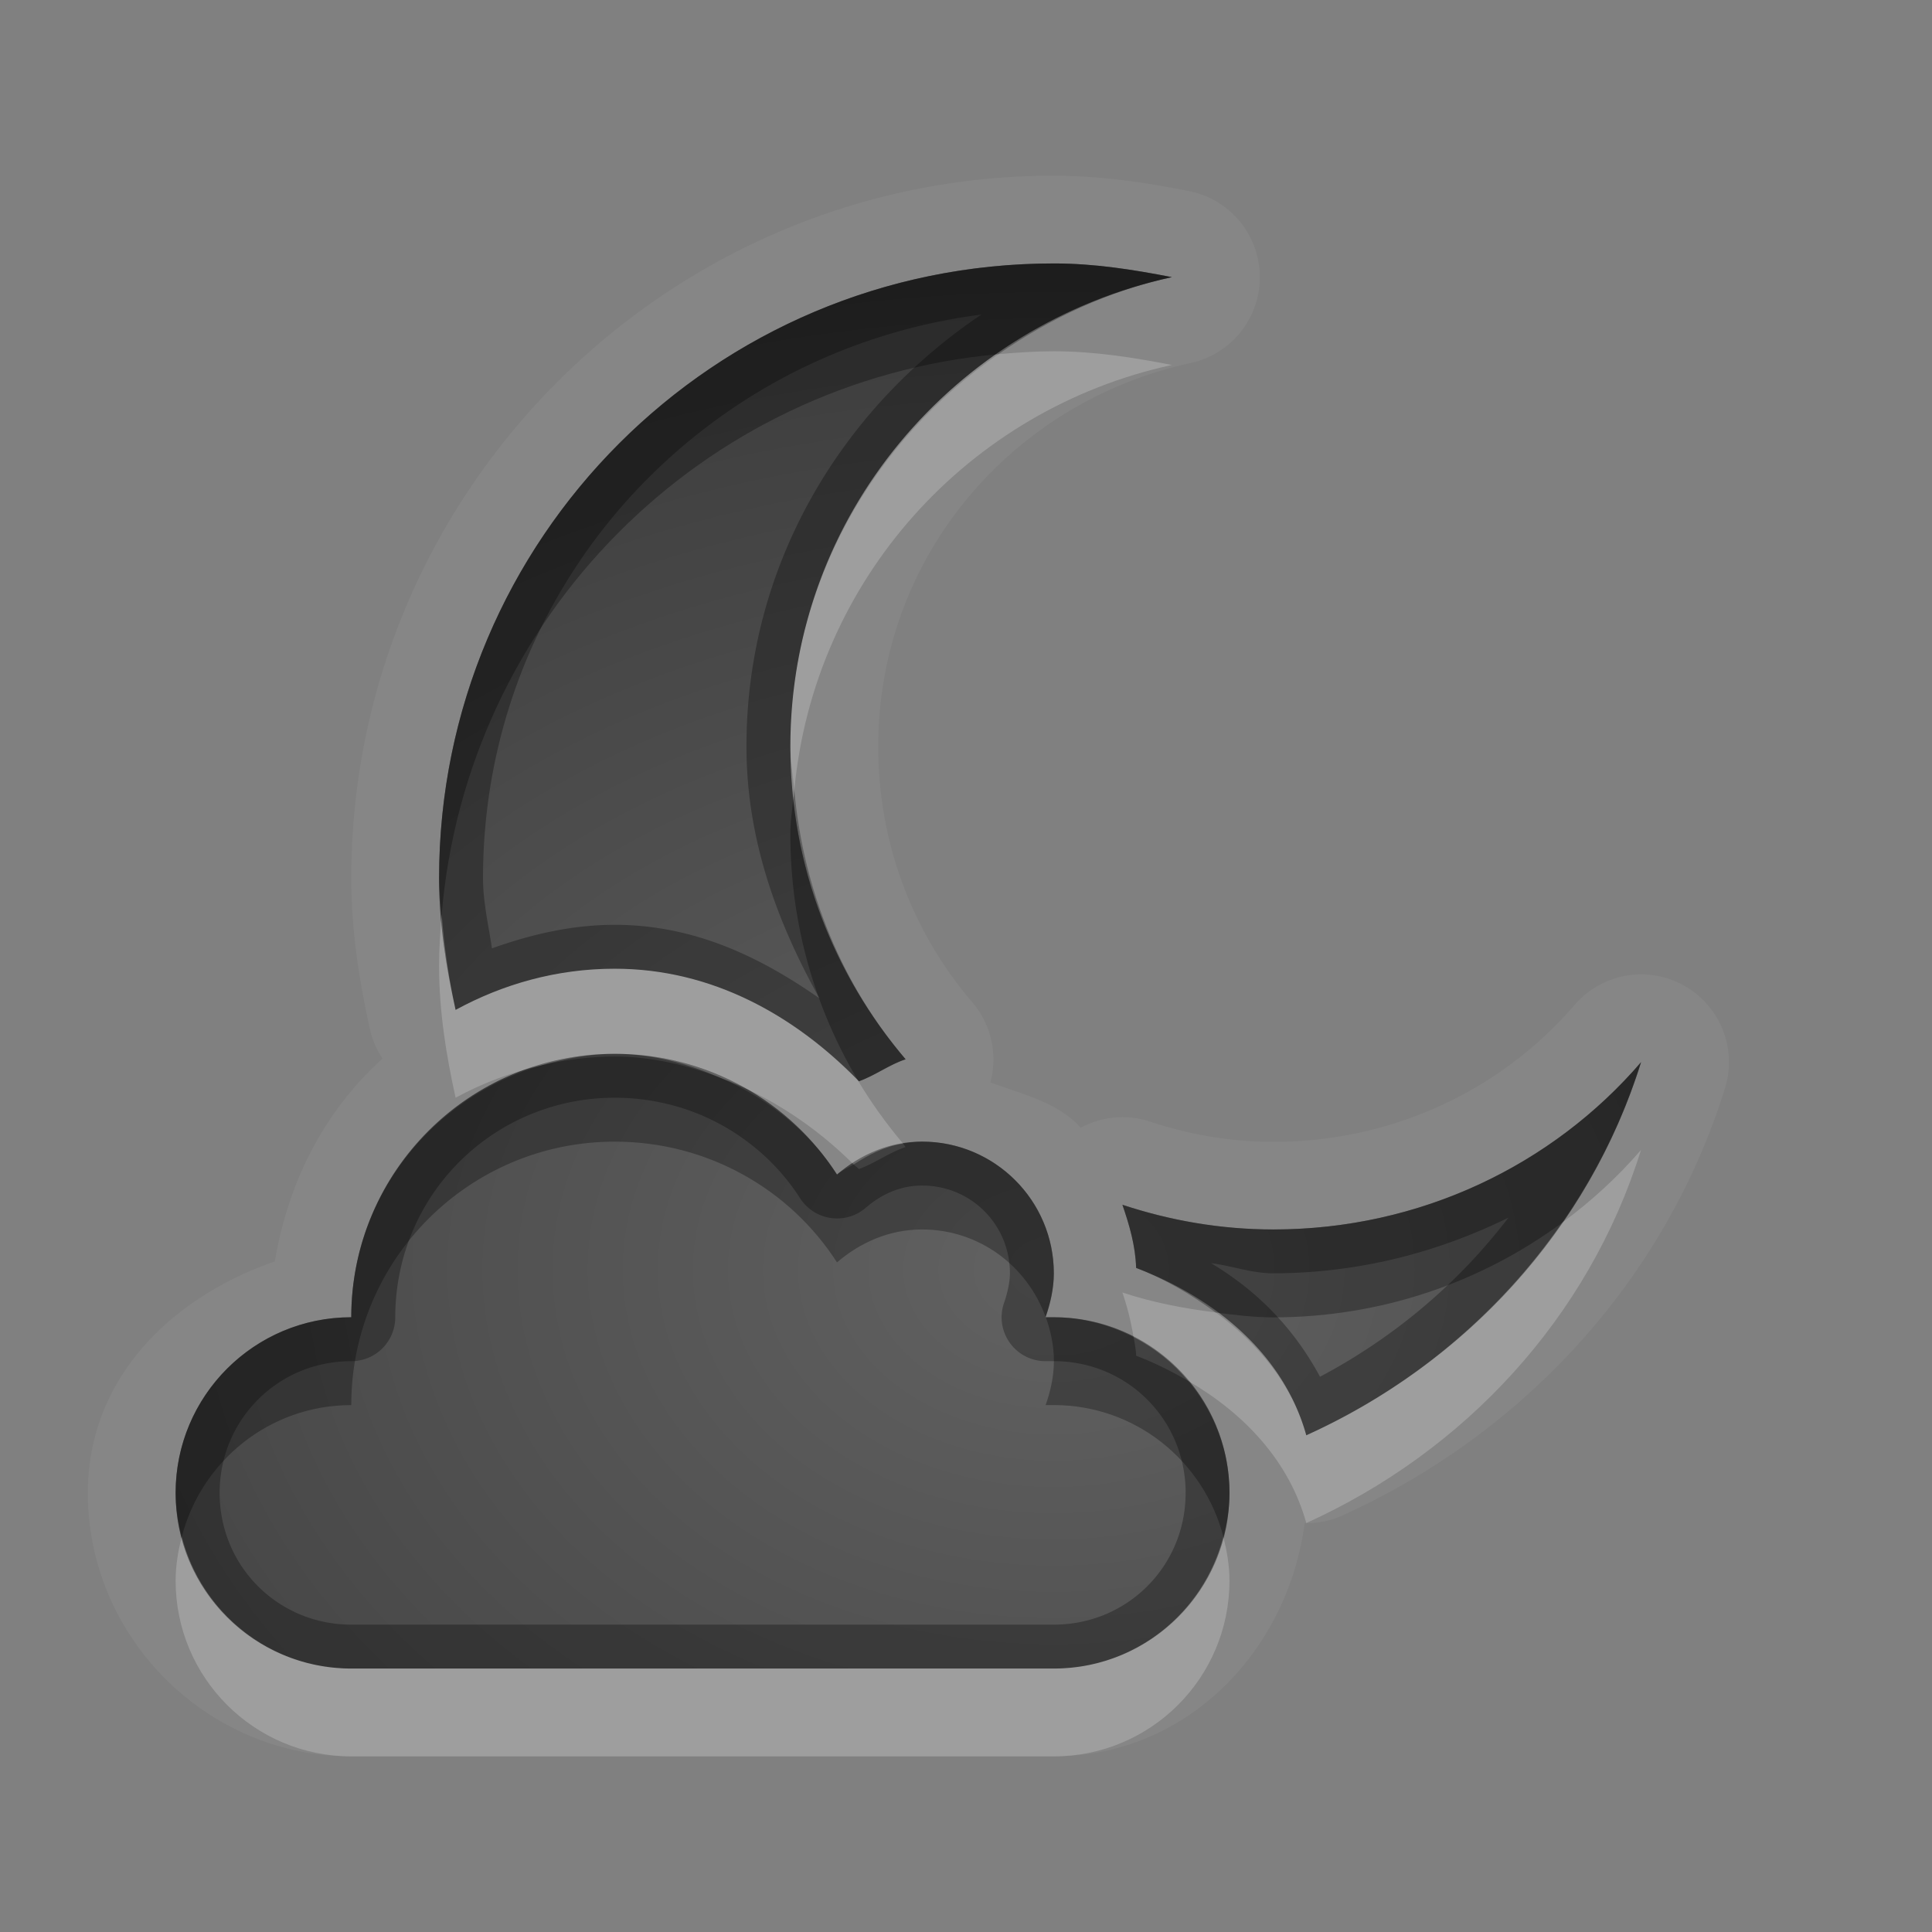 <?xml version="1.0" encoding="UTF-8"?>
<svg id="svg30" width="22" height="22" version="1.1" xmlns="http://www.w3.org/2000/svg" xmlns:cc="http://creativecommons.org/ns#" xmlns:dc="http://purl.org/dc/elements/1.1/" xmlns:rdf="http://www.w3.org/1999/02/22-rdf-syntax-ns#">
 <rect width="100%" height="100%" fill="#808080" stroke="none"/>
 <defs id="defs7">
  <radialGradient id="gr0" cx="12" cy="13" r="16" gradientTransform="matrix(1 0 0 .747 0 4.747)" gradientUnits="userSpaceOnUse">
   <stop id="stop2" stop-opacity=".235" offset="0"/>
   <stop id="stop4" stop-opacity=".549" offset="1"/>
  </radialGradient>
 </defs>
 <path id="path9" d="m12 2c-4.406 0-8 3.594-8 8 0 0.622 0.097 1.194 0.211 1.715a1 1 0 0 0 0.145 0.34c-0.661 0.594-1.073 1.399-1.227 2.309-1.176 0.407-2.129 1.33-2.129 2.637 0 1.645 1.355 3 3 3h8c1.512 0 2.662-1.194 2.857-2.656a1 1 0 0 0 0.43-0.088c2.049-0.927 3.671-2.667 4.356-4.865a1 1 0 0 0-1.713-0.949c-0.822 0.956-2.053 1.559-3.43 1.559-0.49 0-0.955-0.082-1.406-0.231a1 1 0 0 0-0.787 0.07c-0.268-0.293-0.652-0.375-1.029-0.516a1 1 0 0 0-0.205-0.91c-0.671-0.787-1.072-1.796-1.072-2.914 0-2.161 1.527-3.925 3.557-4.367a1 1 0 0 0-0.021-1.959c-0.46-0.09-0.971-0.174-1.535-0.174zm0 1c0.462 0 0.907 0.071 1.344 0.156-2.473 0.538-4.344 2.71-4.344 5.344 0 1.361 0.494 2.603 1.312 3.562-0.183 0.059-0.345 0.183-0.531 0.25-0.726-0.746-1.669-1.281-2.781-1.281-0.661 0-1.273 0.175-1.812 0.469-0.106-0.485-0.188-0.983-0.188-1.5 0-3.866 3.134-7 7-7zm-5 9c1.06 0 1.998 0.545 2.531 1.375 0.263-0.226 0.595-0.375 0.969-0.375 0.828 0 1.5 0.672 1.5 1.5 0 0.173-0.04 0.346-0.094 0.5h0.094c1.105 0 2 0.895 2 2s-0.895 2-2 2h-8c-1.105 0-2-0.895-2-2s0.895-2 2-2c0-1.657 1.343-3 3-3zm11.688 0.094c-0.596 1.913-2.01 3.434-3.812 4.25-0.253-0.913-1.024-1.558-1.938-1.906-8e-3 -0.254-0.077-0.489-0.156-0.719 0.543 0.179 1.116 0.281 1.719 0.281 1.669 0 3.179-0.732 4.188-1.906z" fill="#fff" opacity=".05"/>
 <path id="base" d="m12 3c-3.866 0-7 3.134-7 7 0 0.517 0.081 1.015 0.188 1.5 0.539-0.294 1.152-0.469 1.812-0.469 1.112 0 2.055 0.535 2.781 1.281 0.186-0.067 0.348-0.191 0.531-0.25-0.818-0.96-1.312-2.201-1.312-3.562 0-2.634 1.871-4.806 4.344-5.344-0.437-0.085-0.882-0.156-1.344-0.156zm-5 9c-1.657 0-3 1.343-3 3-1.105 0-2 0.895-2 2s0.895 2 2 2h8c1.105 0 2-0.895 2-2s-0.895-2-2-2h-0.094c0.054-0.154 0.094-0.327 0.094-0.5 0-0.828-0.672-1.5-1.5-1.5-0.374 0-0.706 0.149-0.969 0.375-0.533-0.83-1.471-1.375-2.531-1.375zm11.688 0.094c-1.009 1.174-2.519 1.906-4.188 1.906-0.603 0-1.176-0.102-1.719-0.281 0.079 0.23 0.149 0.465 0.157 0.719 0.914 0.348 1.684 0.993 1.937 1.906 1.803-0.816 3.217-2.337 3.813-4.25z" fill="url(#gr0)"/>
 <path id="path15" d="m12 3c-3.866 0-7 3.134-7 7 0 0.517 0.081 1.015 0.188 1.5 0.539-0.294 1.152-0.469 1.812-0.469 1.112 0 2.055 0.535 2.781 1.281 0.186-0.067 0.348-0.191 0.531-0.25-0.818-0.96-1.312-2.202-1.312-3.562 0-2.634 1.871-4.805 4.344-5.344-0.437-0.085-0.882-0.156-1.344-0.156zm-0.824 0.582c-1.596 1.071-2.676 2.853-2.676 4.918 0 1.058 0.35 2.005 0.832 2.869-0.674-0.472-1.429-0.838-2.332-0.838-0.497 2e-4 -0.959 0.112-1.398 0.268-0.04-0.266-0.102-0.532-0.102-0.799 0-3.313 2.475-6.01 5.676-6.418zm-4.176 8.418c-1.657 0-3 1.343-3 3-1.105 0-2 0.895-2 2s0.895 2 2 2h8c1.105 0 2-0.895 2-2s-0.895-2-2-2h-0.094c0.054-0.154 0.094-0.327 0.094-0.5 0-0.828-0.672-1.5-1.5-1.5-0.374 0-0.706 0.149-0.969 0.375-0.533-0.83-1.471-1.375-2.531-1.375zm11.688 0.094c-1.009 1.174-2.518 1.906-4.188 1.906-0.603 0-1.176-0.102-1.719-0.281 0.079 0.23 0.148 0.465 0.156 0.719 0.914 0.348 1.685 0.993 1.938 1.906 1.803-0.816 3.216-2.337 3.812-4.25zm-11.688 0.406c0.889 0 1.668 0.455 2.111 1.145a0.5 0.5 0 0 0 0.746 0.109c0.187-0.161 0.401-0.254 0.643-0.254 0.557 0 1 0.443 1 1 0 0.096-0.026 0.218-0.066 0.334a0.5 0.5 0 0 0 0.473 0.666h0.094c0.835 0 1.5 0.665 1.5 1.5s-0.665 1.5-1.5 1.5h-8c-0.835 0-1.5-0.665-1.5-1.5s0.665-1.5 1.5-1.5a0.5 0.5 0 0 0 0.5-0.5c0-1.387 1.113-2.5 2.5-2.5zm10.176 1.367c-0.573 0.748-1.3 1.363-2.145 1.81-0.294-0.547-0.71-0.975-1.24-1.293 0.24 0.03 0.46 0.115 0.709 0.115 0.959 0 1.865-0.234 2.676-0.633z" opacity=".3"/>
 <path id="path20" d="m12 4c-0.213 0-0.422 0.015-0.631 0.033-1.423 0.986-2.369 2.604-2.369 4.467 0 0.17 0.03 0.332 0.045 0.498 0.223-2.401 1.987-4.339 4.299-4.842-0.437-0.085-0.882-0.156-1.344-0.156zm-6.971 6.42c-0.016 0.192-0.029 0.384-0.029 0.58 0 0.517 0.081 1.015 0.188 1.5 0.306-0.167 0.638-0.291 0.986-0.371 0.264-0.076 0.538-0.129 0.826-0.129 0.43 0 0.829 0.11 1.199 0.272 0.574 0.214 1.088 0.556 1.522 0.988 0.171-0.112 0.353-0.205 0.562-0.238-0.189-0.225-0.363-0.465-0.514-0.719-0.724-0.74-1.663-1.272-2.769-1.272-0.661 0-1.273 0.175-1.812 0.469-0.077-0.351-0.129-0.713-0.158-1.08zm13.658 2.674c-0.267 0.31-0.57 0.587-0.9 0.83-0.726 1.048-1.734 1.887-2.912 2.42-0.161-0.582-0.546-1.042-1.031-1.399-0.365-0.045-0.721-0.114-1.063-0.227 0.056 0.164 0.099 0.334 0.127 0.508 0.24 0.123 0.45 0.292 0.621 0.498 0.641 0.372 1.15 0.913 1.346 1.619 1.803-0.816 3.216-2.337 3.812-4.25zm-6.781 1.902c-4e-4 0.001 5e-4 0.003 0 0.004h2e-3c-5e-4 -0.001-0.002-0.003-2e-3 -0.004zm-9.836 2.504c-0.042 0.161-0.07 0.326-0.07 0.5 0 1.105 0.895 2 2 2h8c1.105 0 2-0.895 2-2 0-0.174-0.029-0.339-0.07-0.5-0.223 0.861-0.999 1.5-1.93 1.5h-8c-0.931 0-1.707-0.639-1.93-1.5z" fill="#fff" opacity=".2"/>
 <path id="path25" d="m12 3c-3.866 0-7 3.134-7 7 0 0.142 0.018 0.28 0.029 0.42 0.279-3.385 2.962-6.084 6.34-6.387 0.589-0.408 1.251-0.719 1.975-0.877-0.437-0.085-0.882-0.156-1.344-0.156zm-2.955 5.998c-0.016 0.167-0.045 0.33-0.045 0.502 0 1.026 0.281 1.982 0.77 2.803 0.004 0.004 0.008 0.006 0.012 0.01 0.186-0.067 0.348-0.191 0.531-0.25-0.716-0.84-1.162-1.902-1.268-3.064zm-2.045 3.033c-0.286 0-0.56 0.037-0.826 0.098-1.253 0.36-2.174 1.502-2.174 2.871-1.105 0-2 0.895-2 2 0 0.174 0.029 0.339 0.07 0.5 0.223-0.861 0.999-1.5 1.93-1.5 0-1.657 1.343-3 3-3 1.06 0 1.998 0.545 2.531 1.375 0.263-0.226 0.595-0.375 0.969-0.375 0.65 0 1.198 0.417 1.406 0.996 0.053-0.153 0.094-0.324 0.094-0.496 0-0.828-0.672-1.5-1.5-1.5-0.075 0-0.146 0.01-0.217 0.021 0.011 0.013 0.018 0.028 0.029 0.041-0.183 0.059-0.345 0.183-0.531 0.25-0.019-0.019-0.042-0.034-0.061-0.053-0.062 0.041-0.133 0.067-0.189 0.115-0.317-0.494-0.788-0.866-1.332-1.103-0.376-0.141-0.77-0.24-1.199-0.24zm11.688 0.063c-1.009 1.174-2.518 1.906-4.188 1.906-0.603 0-1.176-0.102-1.719-0.281 0.079 0.23 0.148 0.465 0.156 0.719 0.331 0.126 0.631 0.305 0.906 0.508 0.216 0.027 0.432 0.055 0.656 0.055 1.228 0 2.368-0.399 3.287-1.076 0.385-0.555 0.694-1.168 0.9-1.83zm-6.779 2.906c0.056 0.157 0.092 0.324 0.092 0.5 0 0.173-0.04 0.346-0.094 0.5h0.094c0.931 0 1.707 0.639 1.93 1.5 0.042-0.161 0.07-0.326 0.07-0.5 0-0.487-0.181-0.928-0.471-1.275-0.188-0.109-0.385-0.208-0.592-0.287-0.002-0.073-0.018-0.141-0.029-0.211-0.274-0.14-0.58-0.227-0.908-0.227h-0.092z" opacity=".3"/>
</svg>

